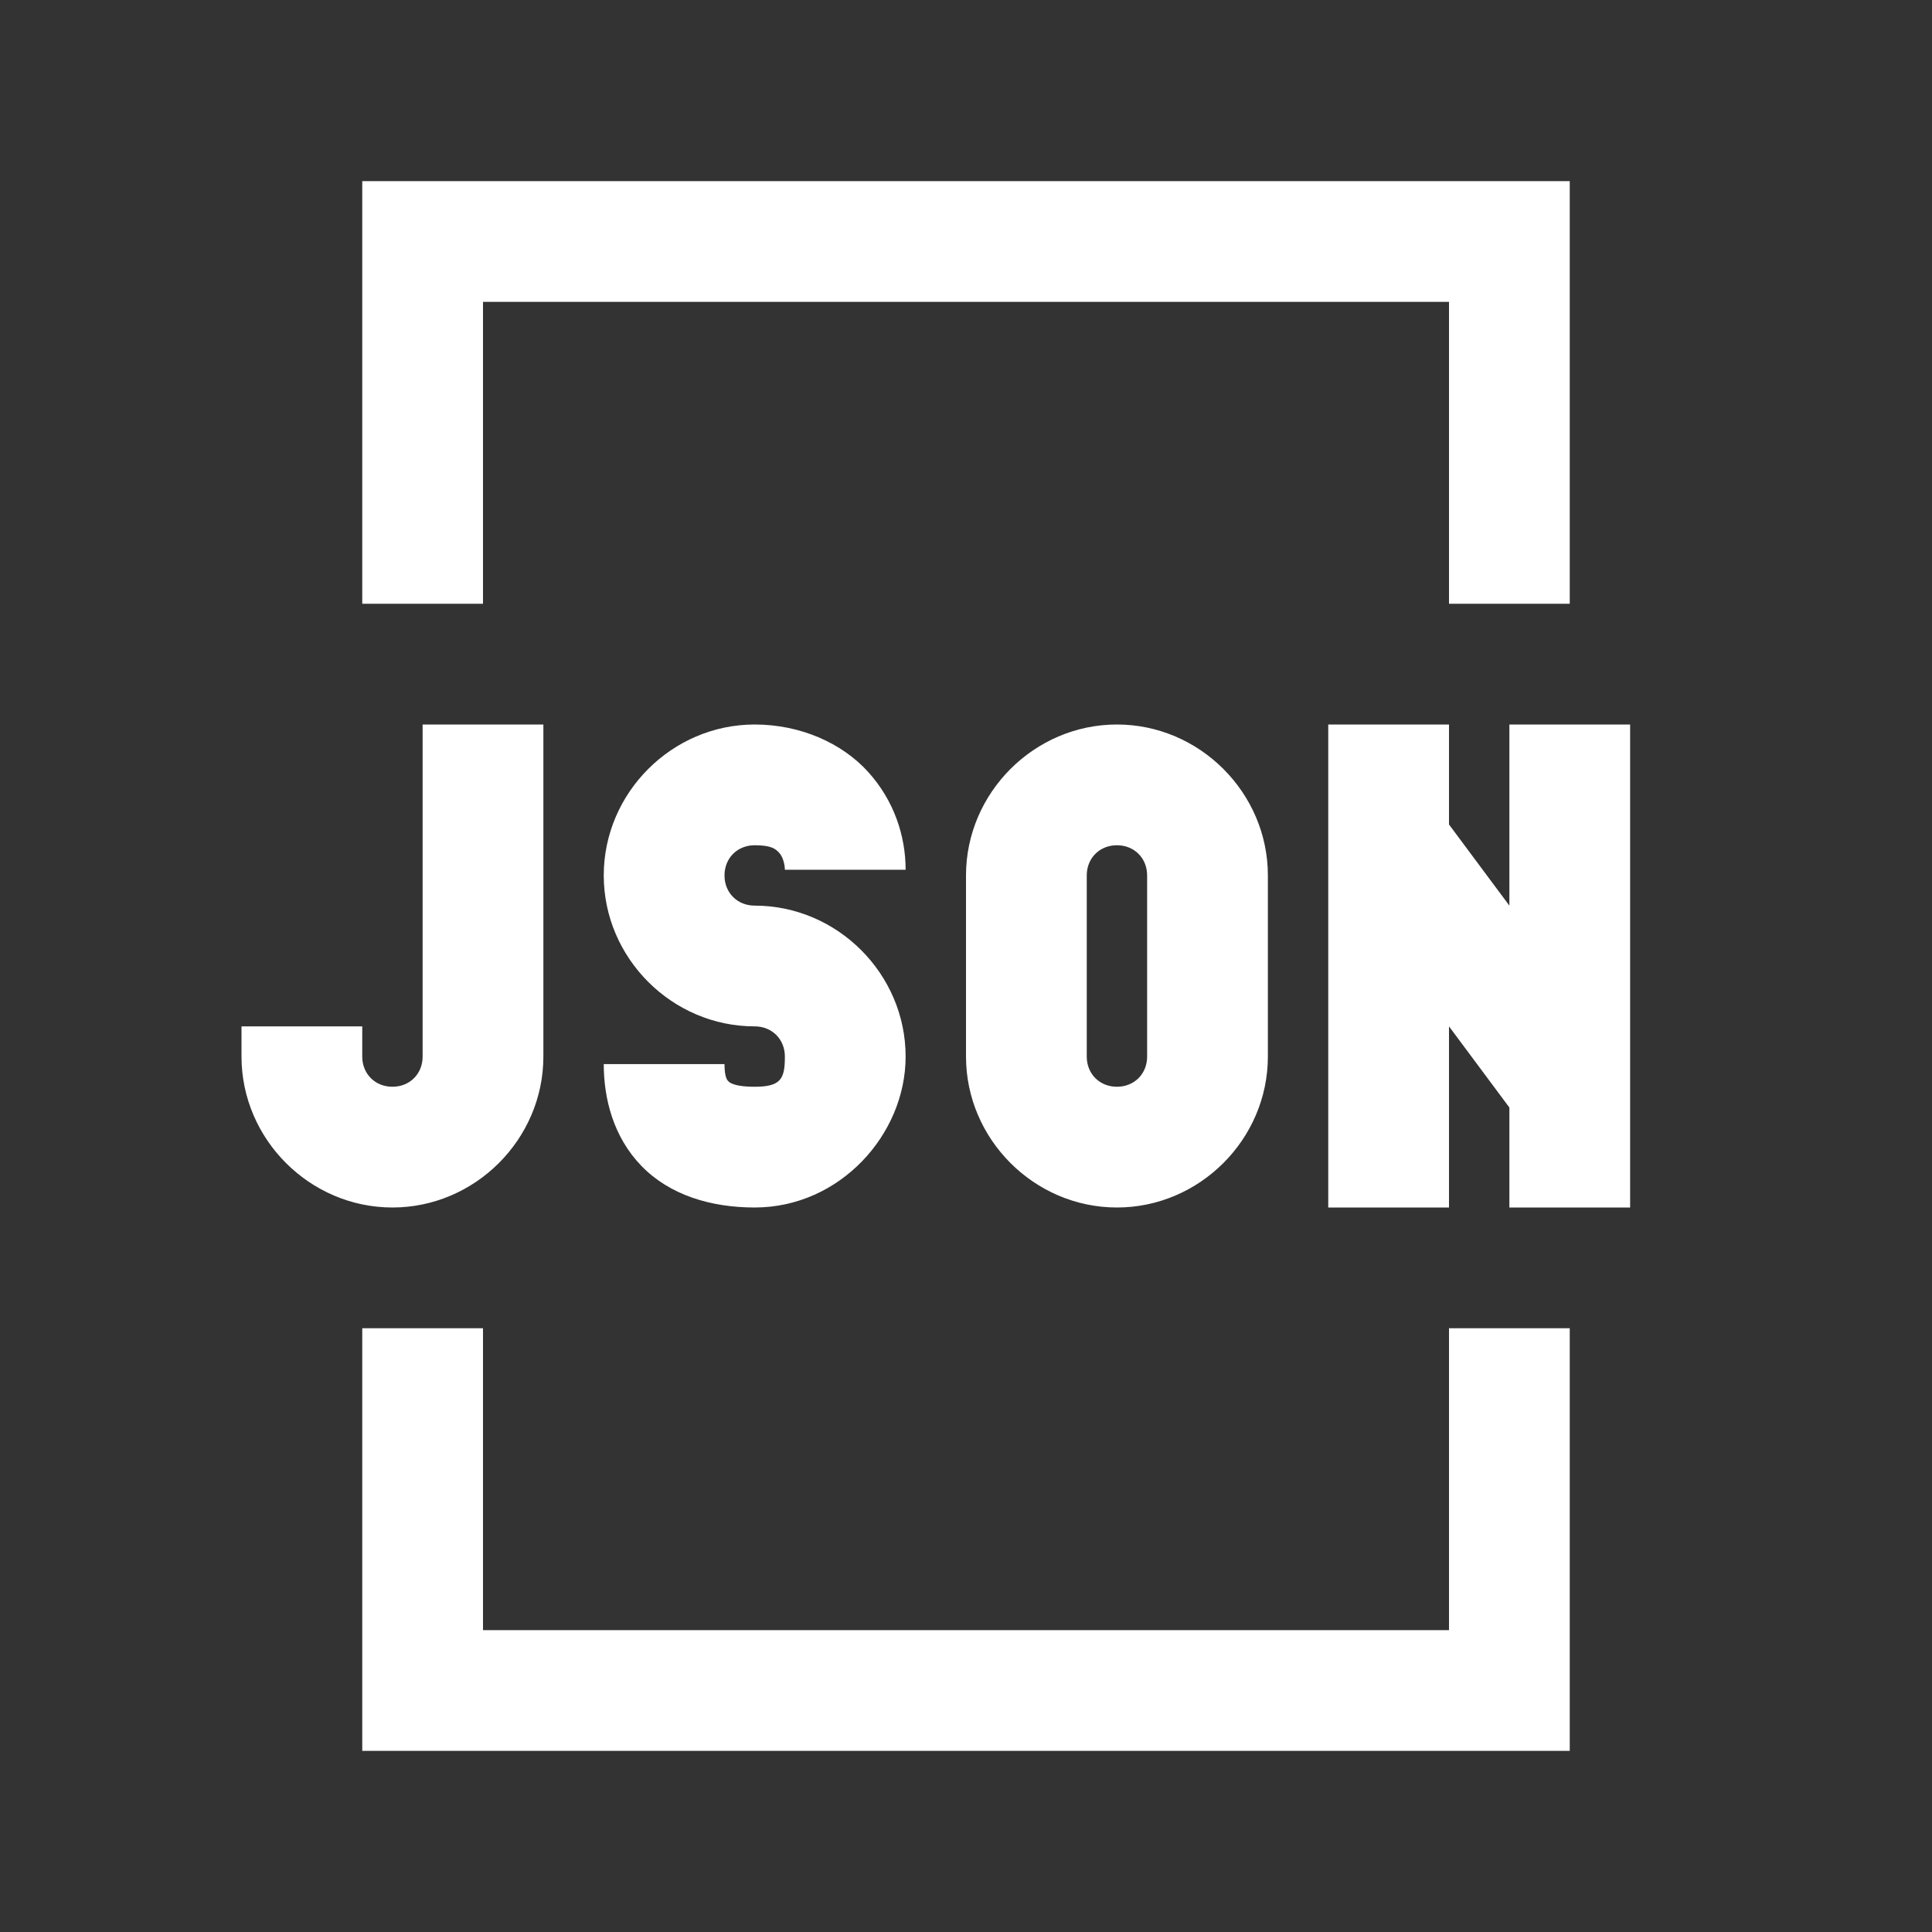 <?xml version="1.0" encoding="UTF-8" standalone="no"?>
<svg
   viewBox="0 0 32 32"
   version="1.1"
   id="svg4"
   sodipodi:docname="json_w_file.svg"
   inkscape:version="1.1.2 (0a00cf5339, 2022-02-04)"
   xmlns:inkscape="http://www.inkscape.org/namespaces/inkscape"
   xmlns:sodipodi="http://sodipodi.sourceforge.net/DTD/sodipodi-0.dtd"
   xmlns="http://www.w3.org/2000/svg"
   xmlns:svg="http://www.w3.org/2000/svg">
  <rect x="0" y="0" width="32" height="32" fill="#333333" stroke="none"/>
  <defs
     id="defs8" />
  <sodipodi:namedview
     id="namedview6"
     pagecolor="#ffffff"
     bordercolor="#666666"
     borderopacity="1.0"
     inkscape:pageshadow="2"
     inkscape:pageopacity="0.0"
     inkscape:pagecheckerboard="0"
     showgrid="false"
     inkscape:zoom="24.4375"
     inkscape:cx="16"
     inkscape:cy="15.97954"
     inkscape:window-width="1920"
     inkscape:window-height="1016"
     inkscape:window-x="0"
     inkscape:window-y="0"
     inkscape:window-maximized="1"
     inkscape:current-layer="svg4" />
  <path
     style="text-indent:0;text-align:start;line-height:normal;text-transform:none;block-progression:tb;-inkscape-font-specification:Sans;fill:#ffffff"
     d="M 6 3 L 6 4 L 6 10 L 8 10 L 8 5 L 24 5 L 24 10 L 26 10 L 26 4 L 26 3 L 25 3 L 7 3 L 6 3 z M 7 12 L 7 17.5 C 7 17.787 6.787 18 6.5 18 C 6.213 18 6 17.787 6 17.5 L 6 17 L 4 17 L 4 17.5 C 4 18.869 5.131 20 6.5 20 C 7.869 20 9 18.869 9 17.5 L 9 12 L 7 12 z M 12.5 12 C 11.131 12 10 13.131 10 14.5 C 10 15.869 11.131 17 12.5 17 C 12.787 17 13 17.213 13 17.5 C 13 17.864 12.939 18 12.5 18 C 12.121 18 12.068 17.912 12.062 17.906 C 12.057 17.9 12 17.866 12 17.625 L 10 17.625 C 10 18.193 10.157 18.83 10.625 19.312 C 11.093 19.795 11.775 20 12.5 20 C 13.909 20 15 18.792 15 17.5 C 15 16.131 13.869 15 12.5 15 C 12.213 15 12 14.787 12 14.5 C 12 14.213 12.213 14 12.5 14 C 12.77 14 12.844 14.057 12.906 14.125 C 12.968 14.193 13 14.321 13 14.406 L 15 14.406 C 15 13.84 14.805 13.254 14.375 12.781 C 13.945 12.309 13.26 12 12.5 12 z M 18.5 12 C 17.131 12 16 13.131 16 14.5 L 16 17.5 C 16 18.869 17.131 20 18.5 20 C 19.869 20 21 18.869 21 17.5 L 21 14.5 C 21 13.131 19.869 12 18.5 12 z M 22 12 L 22 20 L 24 20 L 24 17 L 25 18.344 L 25 20 L 27 20 L 27 12 L 25 12 L 25 15 L 24 13.656 L 24 12 L 22 12 z M 18.5 14 C 18.787 14 19 14.213 19 14.5 L 19 17.5 C 19 17.787 18.787 18 18.5 18 C 18.213 18 18 17.787 18 17.5 L 18 14.5 C 18 14.213 18.213 14 18.5 14 z M 6 22 L 6 28 L 6 29 L 7 29 L 25 29 L 26 29 L 26 28 L 26 22 L 24 22 L 24 27 L 8 27 L 8 22 L 6 22 z"
     id="path2" />
</svg>
